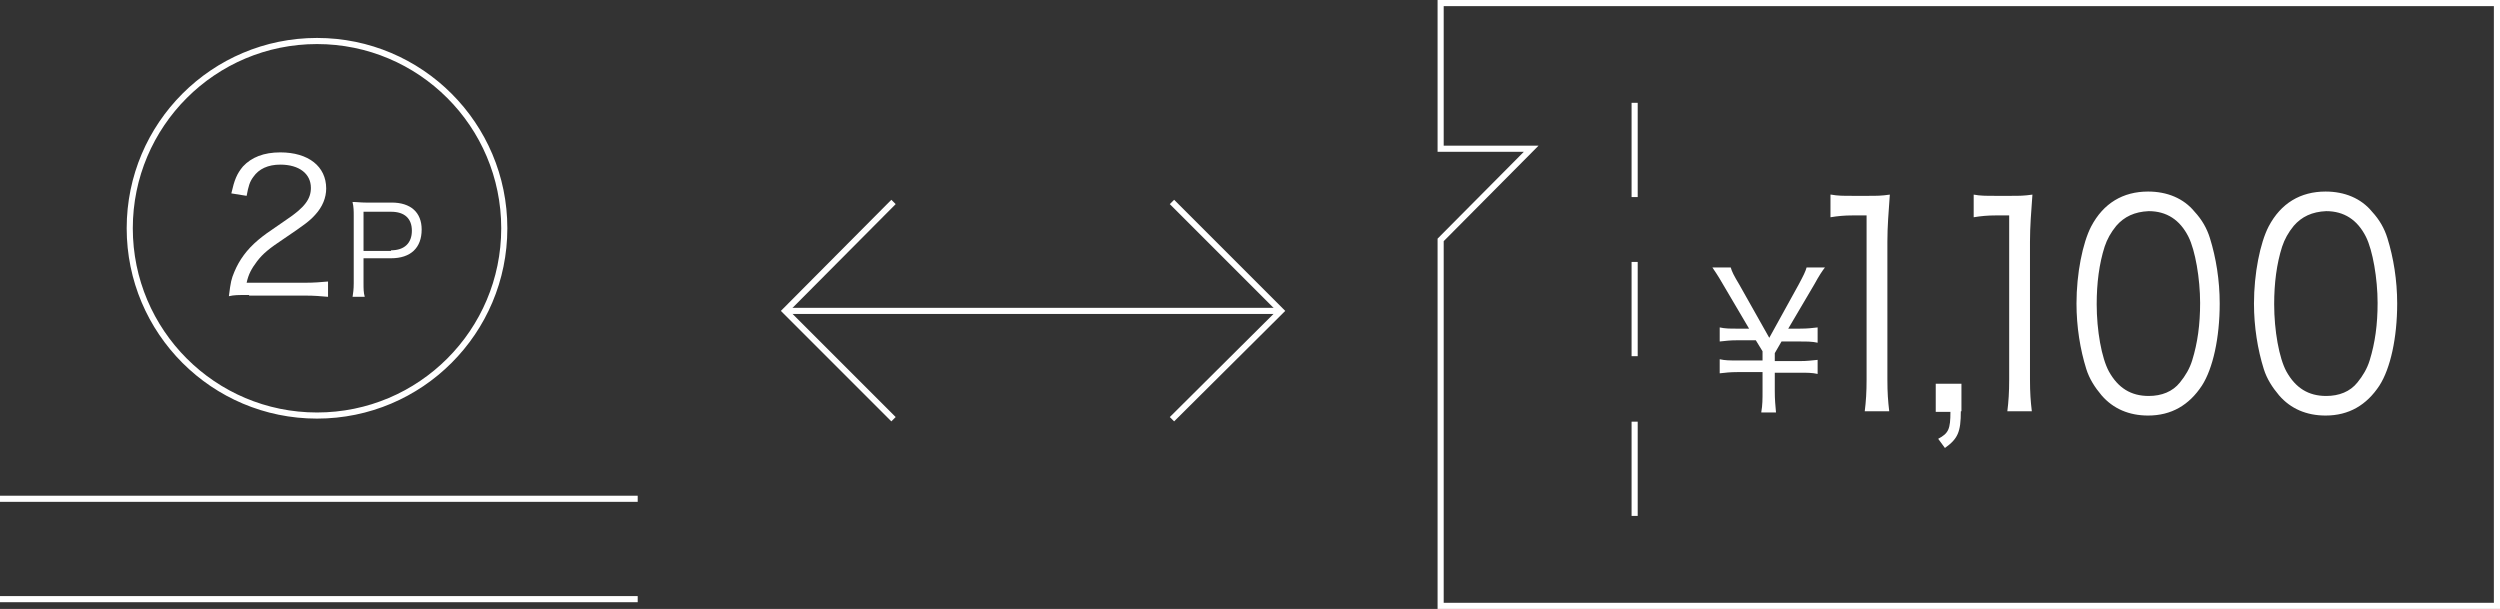 <?xml version="1.0" encoding="utf-8"?>
<!-- Generator: Adobe Illustrator 21.1.0, SVG Export Plug-In . SVG Version: 6.00 Build 0)  -->
<svg version="1.1" id="レイヤー_1" xmlns="http://www.w3.org/2000/svg" xmlns:xlink="http://www.w3.org/1999/xlink" x="0px"
	 y="0px" viewBox="0 0 408.5 99.5" style="enable-background:new 0 0 408.5 99.5;" xml:space="preserve">
<rect x="0" y="0" width="408.5" height="99.5" fill="#333333" stroke="none"/>
<style type="text/css">
	.st0{fill:none;stroke:#FFFFFF;stroke-miterlimit:10;}
	.st1{enable-background:new    ;}
	.st2{fill:#FFFFFF;}
</style>
<g id="app_x5F_tutorial">
</g>
<polygon class="st0" points="235.4,0.5 235.4,24.3 250.2,24.3 235.4,39.2 235.4,99 408,99 408,0.5 "/>
<line class="st0" x1="267.1" y1="68.9" x2="267.1" y2="84.3"/>
<line class="st0" x1="267.1" y1="42.8" x2="267.1" y2="58.2"/>
<line class="st0" x1="267.1" y1="16.8" x2="267.1" y2="32.2"/>
<g class="st1">
	<path class="st2" d="M287.8,67.3c0.2-1.1,0.2-2.1,0.2-3.5v-3h-4.1c-1.3,0-1.9,0.1-2.9,0.2v-2.3c0.9,0.2,1.6,0.2,2.9,0.2h4.1v-1.5
		l-1.1-1.8h-3c-1.3,0-1.9,0.1-2.9,0.2v-2.3c0.9,0.2,1.6,0.2,2.9,0.2h1.9l-4.3-7.3c-0.8-1.4-1.3-2.1-1.7-2.7h3
		c0.2,0.7,0.5,1.3,1.4,2.8l4.9,8.7l4.8-8.7c0.8-1.5,1.1-2.1,1.3-2.8h3c-0.4,0.5-1,1.4-1.7,2.7l-4.3,7.3h1.9c1.3,0,2-0.1,2.9-0.2V56
		c-0.9-0.2-1.7-0.2-2.9-0.2h-3l-1.1,1.9V59h4.1c1.2,0,1.9-0.1,2.9-0.2v2.3c-0.9-0.2-1.7-0.2-2.9-0.2h-4.1v3c0,1.5,0.1,2.3,0.2,3.5
		H287.8z"/>
</g>
<g class="st1">
	<path class="st2" d="M299.2,31.8c1.1,0.2,1.9,0.2,3.5,0.2h2.6c1.4,0,2.1,0,3.5-0.2c-0.2,2.8-0.4,5.2-0.4,7.7V62
		c0,2.2,0.1,3.5,0.3,5.2h-4c0.2-1.6,0.3-3.1,0.3-5.2V35.2h-2.3c-1.3,0-2.4,0.1-3.6,0.3V31.8z"/>
</g>
<g class="st1">
	<path class="st2" d="M320.4,67.2c0,3.4-0.5,4.5-2.6,6l-1.1-1.5c1.7-0.9,2-1.6,2-4.4h-2.4v-4.6h4.2V67.2z"/>
</g>
<g class="st1">
	<path class="st2" d="M322.5,31.8c1.1,0.2,1.9,0.2,3.5,0.2h2.6c1.4,0,2.1,0,3.5-0.2c-0.2,2.8-0.4,5.2-0.4,7.7V62
		c0,2.2,0.1,3.5,0.3,5.2h-4c0.2-1.6,0.3-3.1,0.3-5.2V35.2h-2.2c-1.3,0-2.4,0.1-3.6,0.3V31.8z"/>
</g>
<g class="st1">
	<path class="st2" d="M343.4,64.6c-1.1-1.3-2-2.7-2.5-4.3c-1-3.2-1.6-6.9-1.6-10.7c0-4.9,1-9.9,2.4-12.6c2-3.8,5.2-5.7,9.3-5.7
		c3.1,0,5.8,1.1,7.6,3.3c1.2,1.3,2,2.7,2.5,4.3c1,3.2,1.6,6.9,1.6,10.7c0,5.6-1.1,10.6-2.9,13.4c-2.1,3.2-5,4.9-8.8,4.9
		C347.9,67.9,345.3,66.8,343.4,64.6z M345.8,36.9c-0.9,1.1-1.5,2.2-1.9,3.4c-0.9,2.8-1.3,6-1.3,9.4c0,4.3,0.8,8.8,2,11
		c1.5,2.7,3.6,4,6.5,4c2.1,0,3.9-0.7,5.1-2.2c0.9-1.1,1.6-2.3,2-3.6c0.9-2.9,1.3-5.9,1.3-9.4c0-4-0.8-8.6-1.9-10.8
		c-1.4-2.8-3.6-4.2-6.5-4.2C348.8,34.6,347.1,35.4,345.8,36.9z"/>
</g>
<g class="st1">
	<path class="st2" d="M372.4,64.6c-1.1-1.3-2-2.7-2.5-4.3c-1-3.2-1.6-6.9-1.6-10.7c0-4.9,1-9.9,2.4-12.6c2-3.8,5.2-5.7,9.3-5.7
		c3.1,0,5.8,1.1,7.6,3.3c1.2,1.3,2,2.7,2.5,4.3c1,3.2,1.6,6.9,1.6,10.7c0,5.6-1.1,10.6-2.9,13.4c-2.1,3.2-5,4.9-8.8,4.9
		C376.9,67.9,374.3,66.8,372.4,64.6z M374.8,36.9c-0.9,1.1-1.5,2.2-1.9,3.4c-0.9,2.8-1.3,6-1.3,9.4c0,4.3,0.8,8.8,2,11
		c1.5,2.7,3.6,4,6.5,4c2.1,0,3.9-0.7,5.1-2.2c0.9-1.1,1.6-2.3,2-3.6c0.9-2.9,1.3-5.9,1.3-9.4c0-4-0.8-8.6-1.9-10.8
		c-1.4-2.8-3.6-4.2-6.5-4.2C377.8,34.6,376.1,35.4,374.8,36.9z"/>
</g>
<g class="st1">
	<path class="st2" d="M40.7,48.2c-1.9,0-2.4,0-3.3,0.2c0.3-2.4,0.4-2.8,0.9-4c0.8-1.9,2-3.6,3.9-5.2c1.1-0.9,1.1-0.9,4.6-3.3
		c3-2,4-3.4,4-5.2c0-2.3-1.9-3.8-5-3.8c-2,0-3.5,0.7-4.4,2c-0.6,0.8-0.8,1.5-1.1,3.1l-2.5-0.4c0.5-2.2,0.9-3.2,1.9-4.4
		c1.4-1.5,3.4-2.3,6.1-2.3c4.6,0,7.5,2.3,7.5,5.9c0,1.5-0.6,3-1.8,4.3c-0.9,1-1.7,1.6-5.1,3.9c-2.4,1.6-3.4,2.4-4.4,3.7
		c-0.9,1.2-1.4,2.1-1.7,3.5h9.6c1.5,0,2.5-0.1,3.7-0.2v2.5c-1.2-0.1-2.2-0.2-3.7-0.2H40.7z"/>
</g>
<g class="st1">
	<path class="st2" d="M57.6,48.6c0.1-0.7,0.2-1.3,0.2-2.3v-11c0-0.8,0-1.5-0.2-2.3c0.7,0,1.3,0.1,2.2,0.1H64c3.1,0,4.9,1.6,4.9,4.4
		c0,3-1.8,4.7-5,4.7h-4.5v4c0,1,0,1.6,0.2,2.3H57.6z M63.9,40.9c2.2,0,3.4-1.2,3.4-3.2c0-2-1.2-3.1-3.4-3.1h-4.5v6.4H63.9z"/>
</g>
<circle class="st0" cx="51.8" cy="37.3" r="30.6"/>
<line class="st0" x1="0" y1="81.5" x2="104.2" y2="81.5"/>
<line class="st0" x1="0" y1="97.9" x2="104.2" y2="97.9"/>
<g>
	<line class="st0" x1="128.3" y1="50.8" x2="209.3" y2="50.8"/>
	<polyline class="st0" points="191.5,33 209.3,50.8 191.5,68.5 	"/>
	<polyline class="st0" points="146,68.5 128.3,50.8 146,33 	"/>
</g>
<g id="イラスト">
</g>
</svg>
